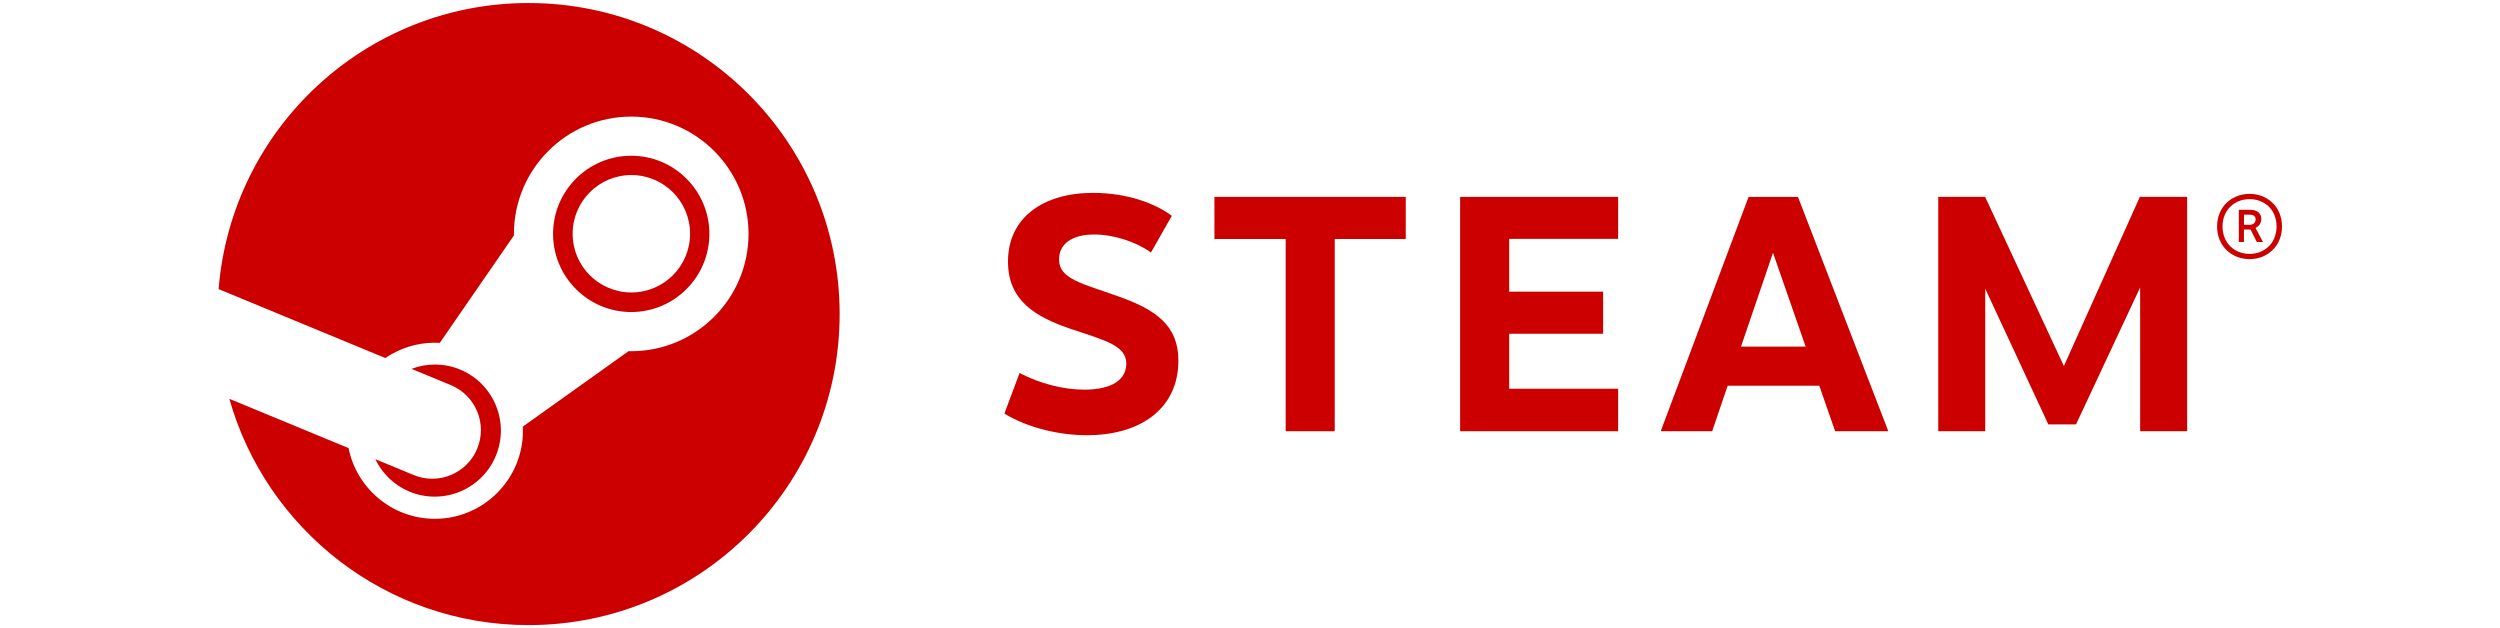 <svg version="1.1" xmlns="http://www.w3.org/2000/svg" xmlns:xlink="http://www.w3.org/1999/xlink" width="355.666px" height="89.333px" viewBox="0,0,256,64.297"><g fill="#cd0000" fill-rule="nonzero" stroke="none" stroke-width="1" stroke-linecap="butt" stroke-linejoin="miter" stroke-miterlimit="10" stroke-dasharray="" stroke-dashoffset="0" font-family="none" font-weight="none" font-size="none" text-anchor="none" style="mix-blend-mode: normal"><g transform="translate(22.277,-0.125) scale(0.72,0.72)"><g><path d="M44.238,0.601c-23.238,0 -42.275,17.918 -44.084,40.689l23.71,9.803c2.009,-1.374 4.436,-2.179 7.047,-2.179c0.234,0 0.467,0.008 0.698,0.021l10.544,-15.283c0,-0.073 -0.001,-0.144 -0.001,-0.216c0,-9.199 7.483,-16.683 16.683,-16.683c9.199,0 16.682,7.484 16.682,16.683c0,9.199 -7.483,16.684 -16.682,16.684c-0.127,0 -0.253,-0.003 -0.379,-0.006l-15.038,10.73c0.008,0.195 0.015,0.394 0.015,0.592c0,6.906 -5.617,12.522 -12.522,12.522c-6.061,0 -11.129,-4.326 -12.277,-10.055l-16.956,-7.01c5.25,18.568 22.309,32.181 42.56,32.181c24.432,0 44.237,-19.806 44.237,-44.235c0,-24.433 -19.806,-44.238 -44.237,-44.238"></path><path d="M27.875,67.723l-5.434,-2.245c0.963,2.005 2.629,3.684 4.841,4.606c4.782,1.992 10.295,-0.277 12.288,-5.063c0.965,-2.314 0.971,-4.869 0.014,-7.189c-0.955,-2.321 -2.757,-4.131 -5.074,-5.097c-2.299,-0.957 -4.762,-0.922 -6.926,-0.105l5.613,2.321c3.527,1.47 5.195,5.52 3.725,9.047c-1.467,3.528 -5.52,5.196 -9.047,3.725"></path><path d="M69.95,33.436c0,-6.129 -4.986,-11.116 -11.116,-11.116c-6.129,0 -11.116,4.987 -11.116,11.116c0,6.13 4.987,11.115 11.116,11.115c6.13,-0.001 11.116,-4.986 11.116,-11.115M50.502,33.417c0,-4.612 3.739,-8.35 8.351,-8.35c4.612,0 8.351,3.738 8.351,8.35c0,4.612 -3.739,8.35 -8.351,8.35c-4.612,0 -8.351,-3.739 -8.351,-8.35"></path><path d="M135.718,30.868l-2.964,5.21c-2.283,-1.595 -5.377,-2.555 -8.078,-2.555c-3.087,0 -4.997,1.278 -4.997,3.567c0,2.781 3.393,3.428 8.436,5.238c5.421,1.917 8.537,4.17 8.537,9.135c0,6.793 -5.342,10.608 -13.02,10.608c-3.742,0 -8.256,-0.966 -11.726,-3.077l2.162,-5.776c2.819,1.489 6.191,2.372 9.197,2.372c4.052,0 5.978,-1.495 5.978,-3.705c0,-2.529 -2.937,-3.289 -7.678,-4.859c-5.403,-1.804 -9.147,-4.171 -9.147,-9.666c0,-6.197 4.963,-9.756 12.104,-9.756c4.977,0 8.977,1.577 11.196,3.264"></path><path d="M158.888,34.161v27.339h-6.979v-27.339h-10.13v-5.986h27.209v5.986z"></path><path d="M183.7,34.143v7.509h13.356v5.986h-13.356v7.821h15.496v6.041h-22.473v-33.325h22.473v5.968z"></path><path d="M214.773,55.03l-2.206,6.471h-7.316l12.495,-33.325h7.025l12.848,33.324h-7.563l-2.254,-6.471h-13.029zM221.219,36.125l-4.551,13.343h9.196z"></path><path d="M273.436,41.056l-9.12,19.473h-3.938l-8.972,-19.299v20.27h-6.683v-33.325h6.668l11.2,24.056l10.802,-24.056h6.726v33.325h-6.682z"></path><path d="M293.611,32.379c0,2.864 -2.146,4.649 -4.609,4.649c-2.472,0 -4.623,-1.785 -4.623,-4.649c0,-2.863 2.151,-4.636 4.623,-4.636c2.464,0 4.609,1.773 4.609,4.636M285.154,32.379c0,2.396 1.726,3.901 3.848,3.901c2.114,0 3.833,-1.505 3.833,-3.901c0,-2.403 -1.719,-3.885 -3.833,-3.885c-2.116,0 -3.848,1.5 -3.848,3.885M289.066,30.01c1.195,0 1.597,0.632 1.597,1.315c0,0.626 -0.371,1.046 -0.823,1.26l1.071,2.007h-0.877l-0.903,-1.779h-0.931v1.779h-0.73v-4.582zM288.207,32.142h0.814c0.527,0 0.838,-0.331 0.838,-0.747c0,-0.42 -0.223,-0.69 -0.84,-0.69h-0.813v1.437z"></path></g></g></g></svg>